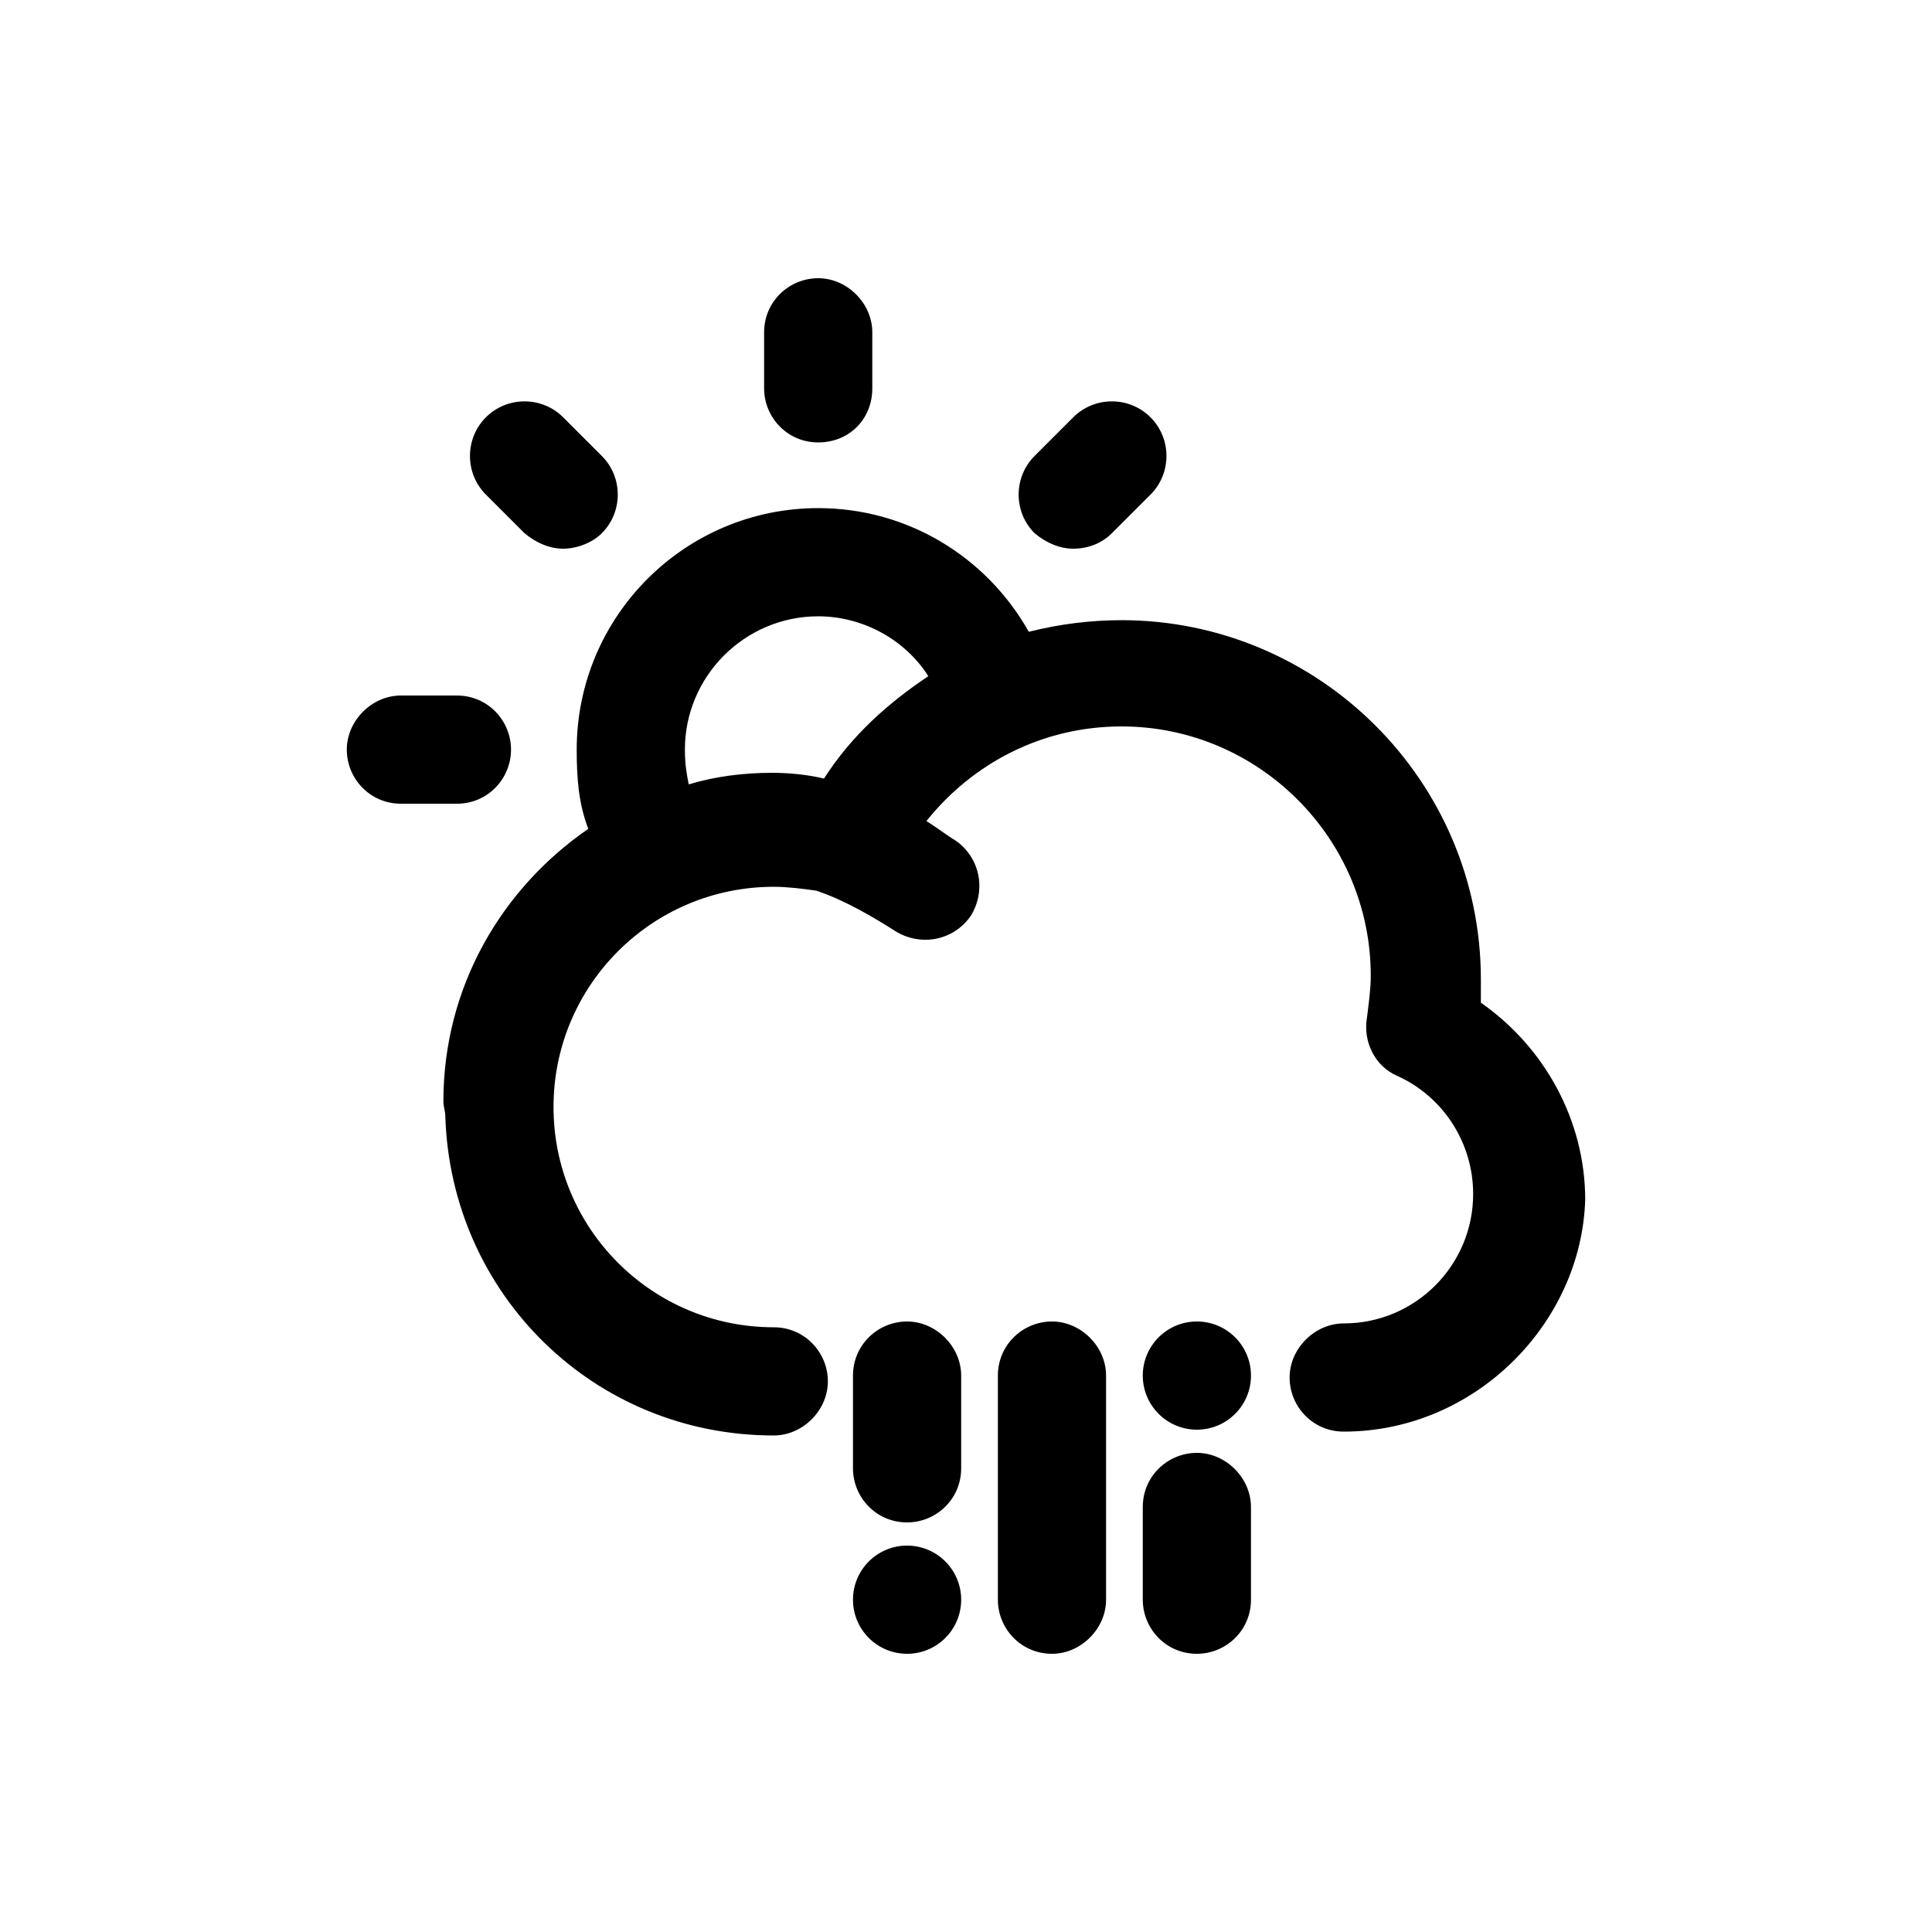 <?xml version="1.0" encoding="UTF-8" standalone="no"?>
<!DOCTYPE svg PUBLIC "-//W3C//DTD SVG 1.1//EN" "http://www.w3.org/Graphics/SVG/1.1/DTD/svg11.dtd">
<svg width="100%" height="100%" viewBox="0 0 32 32" version="1.1" xmlns="http://www.w3.org/2000/svg" xmlns:xlink="http://www.w3.org/1999/xlink" xml:space="preserve" xmlns:serif="http://www.serif.com/" style="fill-rule:evenodd;clip-rule:evenodd;stroke-linejoin:round;stroke-miterlimit:2;">
    <g transform="matrix(1,0,0,1,0.816,0.928)">
        <path d="M16.608,20.96C17.088,20.96 17.504,21.376 17.504,21.856L17.504,25.568C17.504,26.048 17.088,26.464 16.608,26.464C16.096,26.464 15.712,26.048 15.712,25.568L15.712,21.856C15.712,21.344 16.128,20.96 16.608,20.96ZM14.208,20.96C14.688,20.96 15.104,21.376 15.104,21.856L15.104,23.392C15.104,23.904 14.688,24.288 14.208,24.288C13.696,24.288 13.312,23.872 13.312,23.392L13.312,21.856C13.312,21.344 13.728,20.96 14.208,20.96ZM19.008,23.136C19.488,23.136 19.904,23.552 19.904,24.032L19.904,25.568C19.904,26.08 19.488,26.464 19.008,26.464C18.496,26.464 18.112,26.048 18.112,25.568L18.112,24.032C18.112,23.52 18.528,23.136 19.008,23.136ZM19.904,21.856C19.904,22.351 19.503,22.752 19.008,22.752C18.513,22.752 18.112,22.351 18.112,21.856C18.112,21.361 18.513,20.96 19.008,20.96C19.503,20.96 19.904,21.361 19.904,21.856ZM15.104,25.568C15.104,26.063 14.703,26.464 14.208,26.464C13.713,26.464 13.312,26.063 13.312,25.568C13.312,25.073 13.713,24.672 14.208,24.672C14.703,24.672 15.104,25.073 15.104,25.568Z"/>
    </g>
    <g transform="matrix(1,0,0,1,-0.624,0.832)">
        <path d="M25.152,15.776C26.208,16.512 26.88,17.728 26.88,19.04C26.816,21.088 25.056,22.88 22.88,22.88C22.368,22.88 21.984,22.464 21.984,21.984C21.984,21.504 22.4,21.088 22.88,21.088C24.064,21.088 25.024,20.128 25.024,18.944C25.024,18.112 24.544,17.344 23.776,16.992C23.392,16.832 23.2,16.416 23.264,16.032C23.296,15.776 23.328,15.552 23.328,15.328C23.328,13.056 21.472,11.2 19.2,11.2C17.888,11.2 16.736,11.808 15.968,12.768C16.128,12.864 16.288,12.992 16.448,13.088C16.864,13.376 16.96,13.92 16.704,14.336C16.416,14.752 15.872,14.848 15.456,14.592C15.104,14.368 14.624,14.08 14.144,13.92C13.92,13.888 13.664,13.856 13.44,13.856C11.424,13.856 9.792,15.488 9.792,17.504C9.792,19.52 11.424,21.152 13.44,21.152C13.952,21.152 14.336,21.568 14.336,22.048C14.336,22.528 13.92,22.944 13.44,22.944C10.464,22.944 8.096,20.608 8,17.664C8,17.568 7.968,17.504 7.968,17.408C7.968,15.52 8.928,13.888 10.368,12.896C10.208,12.48 10.176,12.064 10.176,11.584C10.176,9.376 11.968,7.584 14.176,7.584C15.648,7.584 16.96,8.384 17.664,9.632C18.176,9.504 18.688,9.44 19.2,9.44C22.464,9.44 25.152,12.096 25.152,15.392L25.152,15.776ZM13.408,11.968C13.696,11.968 14.016,12 14.272,12.064C14.72,11.36 15.328,10.816 16,10.368C15.616,9.76 14.912,9.376 14.176,9.376C12.96,9.376 11.968,10.368 11.968,11.584C11.968,11.84 12,12 12.032,12.16C12.448,12.032 12.928,11.968 13.408,11.968ZM14.176,6.496C13.664,6.496 13.28,6.08 13.28,5.6L13.28,4.672C13.28,4.16 13.696,3.776 14.176,3.776C14.656,3.776 15.072,4.192 15.072,4.672L15.072,5.6C15.072,6.112 14.688,6.496 14.176,6.496ZM9.312,8L8.672,7.36C8.32,7.008 8.32,6.432 8.672,6.08C9.024,5.728 9.6,5.728 9.952,6.08L10.592,6.72C10.944,7.072 10.944,7.648 10.592,8C10.432,8.16 10.176,8.256 9.952,8.256C9.728,8.256 9.504,8.16 9.312,8ZM9.088,11.584C9.088,12.064 8.704,12.48 8.192,12.48L7.264,12.48C6.752,12.48 6.368,12.064 6.368,11.584C6.368,11.104 6.784,10.688 7.264,10.688L8.192,10.688C8.704,10.688 9.088,11.104 9.088,11.584ZM18.4,8.256C18.176,8.256 17.952,8.16 17.76,8C17.408,7.648 17.408,7.072 17.76,6.72L18.4,6.08C18.752,5.728 19.328,5.728 19.68,6.08C20.032,6.432 20.032,7.008 19.68,7.36L19.04,8C18.88,8.16 18.656,8.256 18.4,8.256Z"/>
    </g>
</svg>

